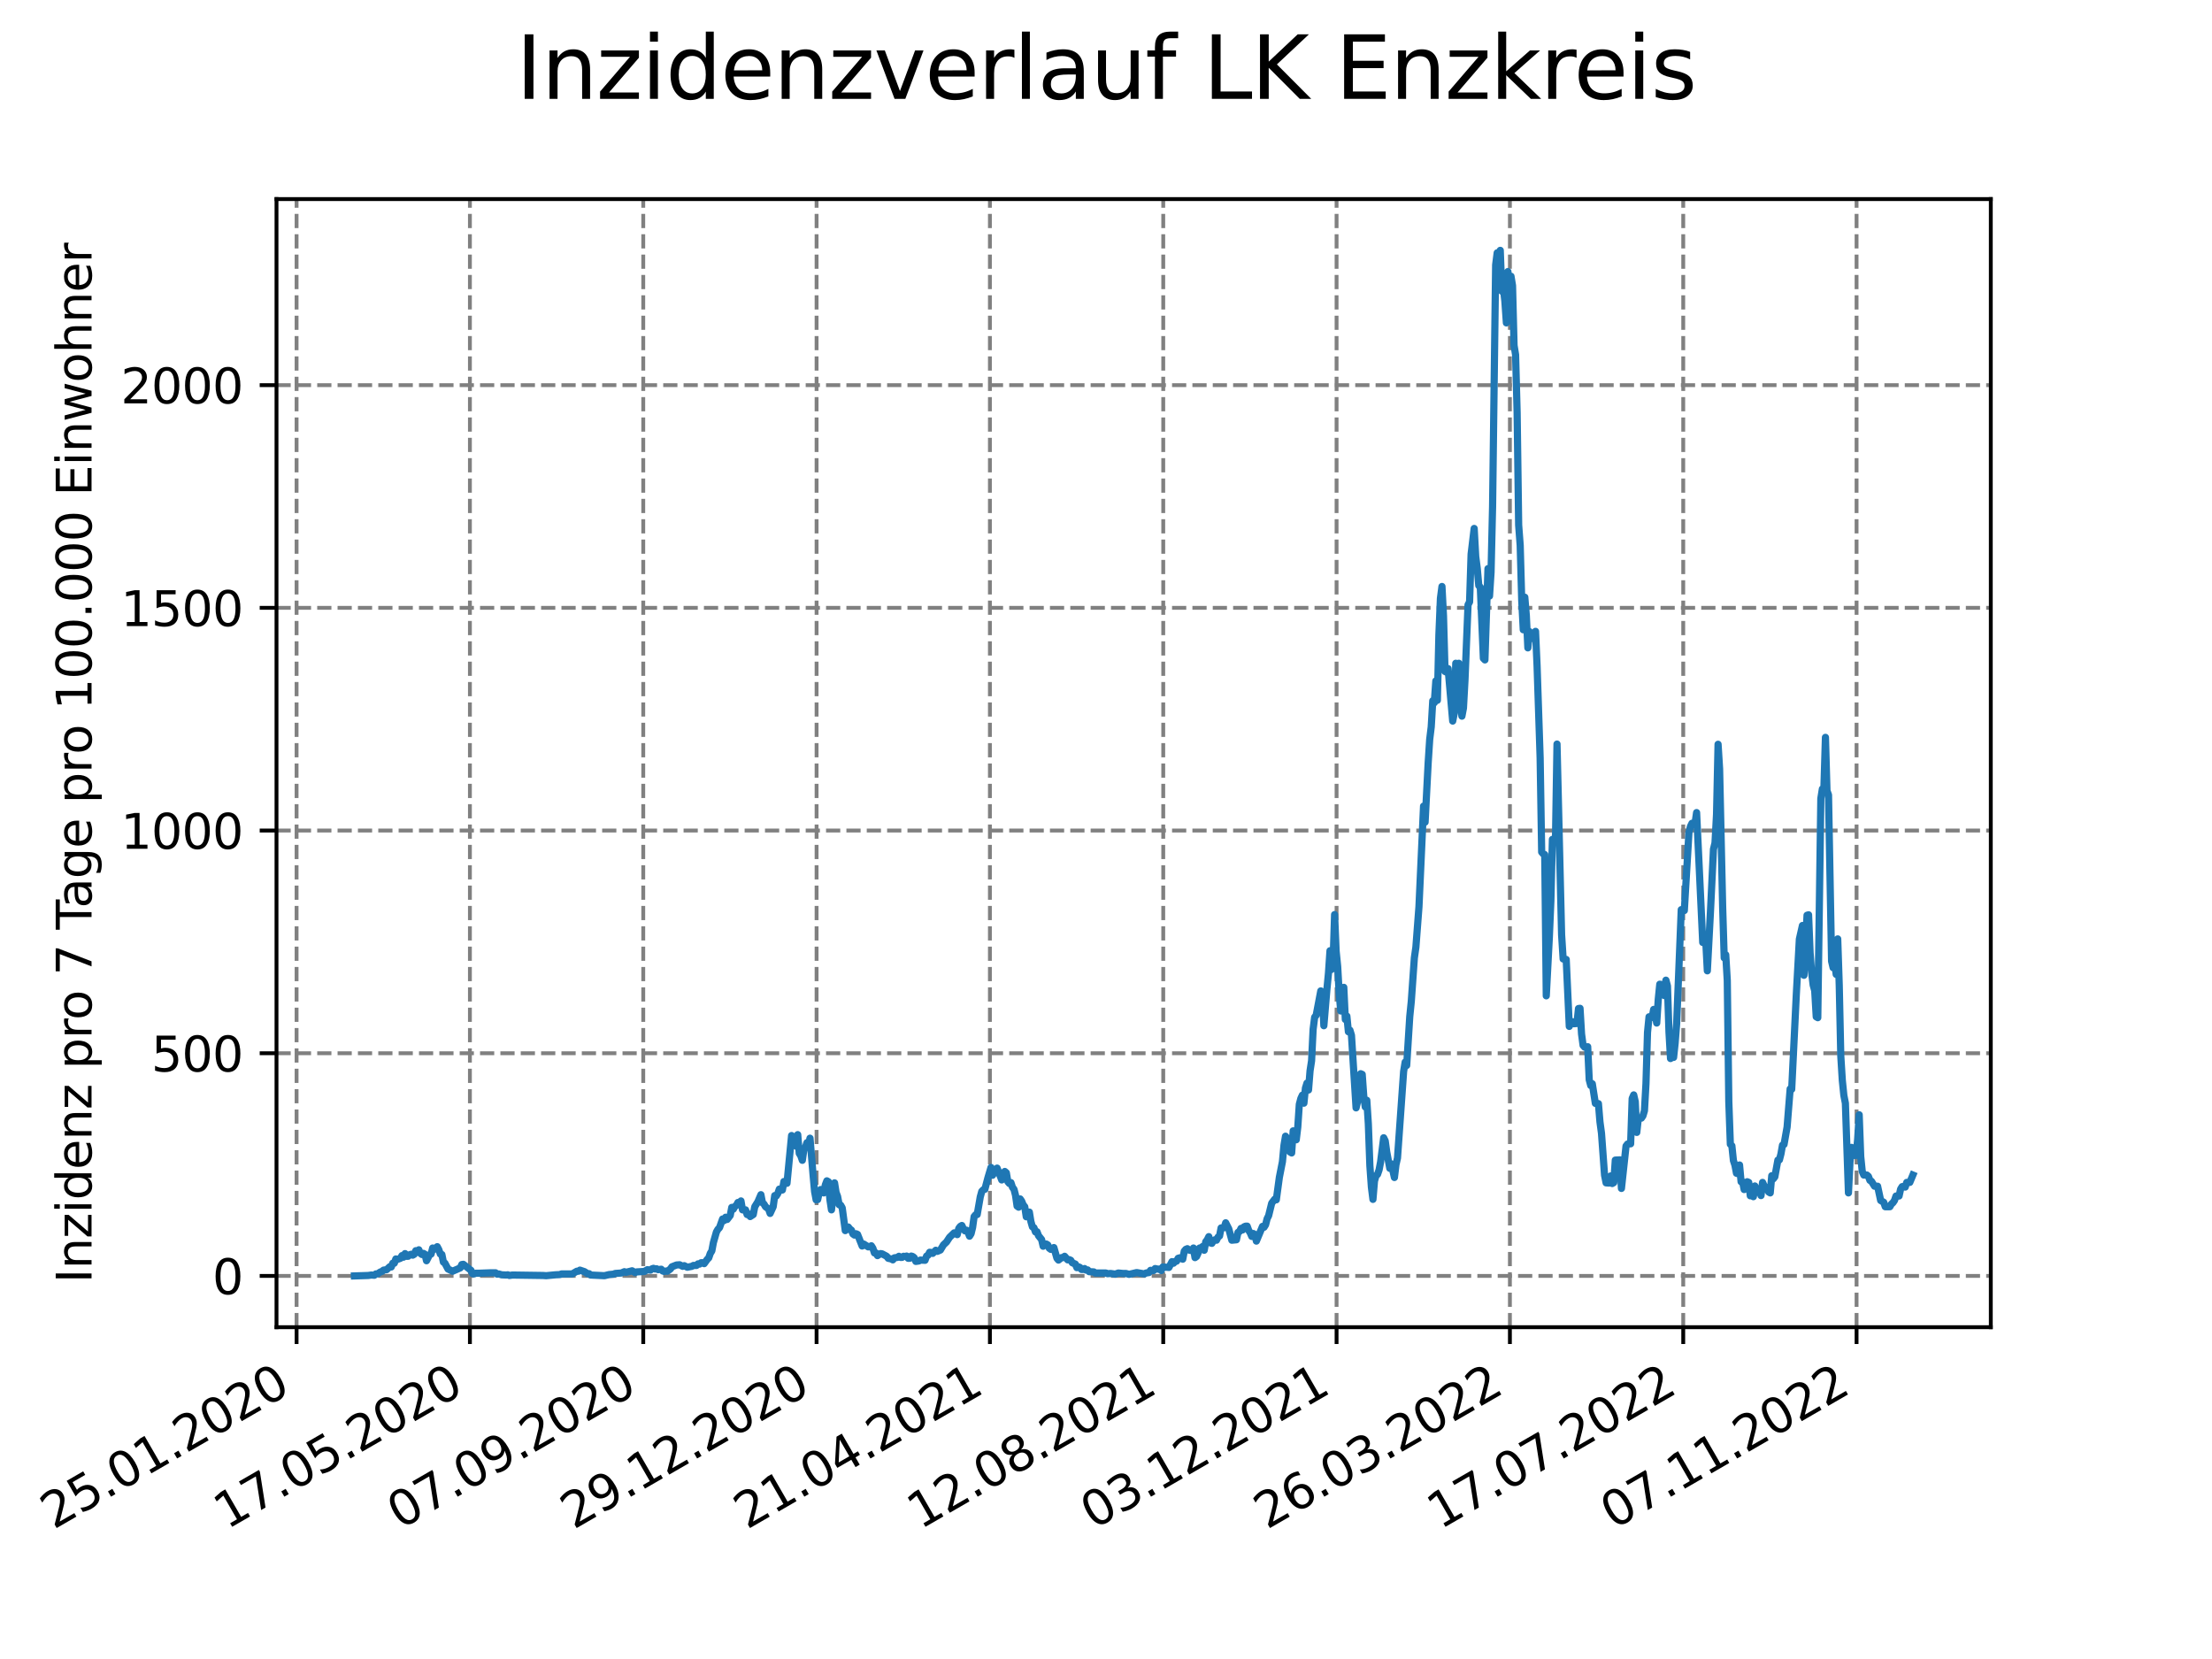 <?xml version="1.0" encoding="utf-8" standalone="no"?>
<!DOCTYPE svg PUBLIC "-//W3C//DTD SVG 1.1//EN"
  "http://www.w3.org/Graphics/SVG/1.1/DTD/svg11.dtd">
<svg xmlns:xlink="http://www.w3.org/1999/xlink" width="460.8pt" height="345.6pt" viewBox="0 0 460.8 345.6" xmlns="http://www.w3.org/2000/svg" version="1.1">
 <defs>
  <style type="text/css">*{stroke-linejoin: round; stroke-linecap: butt}</style>
 </defs>
 <g id="figure_1">
  <g id="patch_1">
   <path d="M 0 345.6 
L 460.8 345.6 
L 460.8 0 
L 0 0 
z
" style="fill: #ffffff"/>
  </g>
  <g id="axes_1">
   <g id="patch_2">
    <path d="M 57.6 276.48 
L 414.72 276.48 
L 414.72 41.472 
L 57.6 41.472 
z
" style="fill: #ffffff"/>
   </g>
   <g id="matplotlib.axis_1">
    <g id="xtick_1">
     <g id="line2d_1">
      <path d="M 61.783 276.48 
L 61.783 41.472 
" clip-path="url(#p506b45381d)" style="fill: none; stroke-dasharray: 2.96,1.28; stroke-dashoffset: 0; stroke: #808080; stroke-width: 0.8"/>
     </g>
     <g id="line2d_2">
      <defs>
       <path id="m87f59aa4a7" d="M 0 0 
L 0 3.5 
" style="stroke: #000000; stroke-width: 0.8"/>
      </defs>
      <g>
       <use xlink:href="#m87f59aa4a7" x="61.783" y="276.48" style="stroke: #000000; stroke-width: 0.8"/>
      </g>
     </g>
     <g id="text_1">
      <!-- 25.01.2020 -->
      <g transform="translate(11.158 318.689) rotate(-30) scale(0.1 -0.1)">
       <defs>
        <path id="DejaVuSans-32" d="M 1228 531 
L 3431 531 
L 3431 0 
L 469 0 
L 469 531 
Q 828 903 1448 1529 
Q 2069 2156 2228 2338 
Q 2531 2678 2651 2914 
Q 2772 3150 2772 3378 
Q 2772 3750 2511 3984 
Q 2250 4219 1831 4219 
Q 1534 4219 1204 4116 
Q 875 4013 500 3803 
L 500 4441 
Q 881 4594 1212 4672 
Q 1544 4750 1819 4750 
Q 2544 4750 2975 4387 
Q 3406 4025 3406 3419 
Q 3406 3131 3298 2873 
Q 3191 2616 2906 2266 
Q 2828 2175 2409 1742 
Q 1991 1309 1228 531 
z
" transform="scale(0.016)"/>
        <path id="DejaVuSans-35" d="M 691 4666 
L 3169 4666 
L 3169 4134 
L 1269 4134 
L 1269 2991 
Q 1406 3038 1543 3061 
Q 1681 3084 1819 3084 
Q 2600 3084 3056 2656 
Q 3513 2228 3513 1497 
Q 3513 744 3044 326 
Q 2575 -91 1722 -91 
Q 1428 -91 1123 -41 
Q 819 9 494 109 
L 494 744 
Q 775 591 1075 516 
Q 1375 441 1709 441 
Q 2250 441 2565 725 
Q 2881 1009 2881 1497 
Q 2881 1984 2565 2268 
Q 2250 2553 1709 2553 
Q 1456 2553 1204 2497 
Q 953 2441 691 2322 
L 691 4666 
z
" transform="scale(0.016)"/>
        <path id="DejaVuSans-2e" d="M 684 794 
L 1344 794 
L 1344 0 
L 684 0 
L 684 794 
z
" transform="scale(0.016)"/>
        <path id="DejaVuSans-30" d="M 2034 4250 
Q 1547 4250 1301 3770 
Q 1056 3291 1056 2328 
Q 1056 1369 1301 889 
Q 1547 409 2034 409 
Q 2525 409 2770 889 
Q 3016 1369 3016 2328 
Q 3016 3291 2770 3770 
Q 2525 4250 2034 4250 
z
M 2034 4750 
Q 2819 4750 3233 4129 
Q 3647 3509 3647 2328 
Q 3647 1150 3233 529 
Q 2819 -91 2034 -91 
Q 1250 -91 836 529 
Q 422 1150 422 2328 
Q 422 3509 836 4129 
Q 1250 4750 2034 4750 
z
" transform="scale(0.016)"/>
        <path id="DejaVuSans-31" d="M 794 531 
L 1825 531 
L 1825 4091 
L 703 3866 
L 703 4441 
L 1819 4666 
L 2450 4666 
L 2450 531 
L 3481 531 
L 3481 0 
L 794 0 
L 794 531 
z
" transform="scale(0.016)"/>
       </defs>
       <use xlink:href="#DejaVuSans-32"/>
       <use xlink:href="#DejaVuSans-35" x="63.623"/>
       <use xlink:href="#DejaVuSans-2e" x="127.246"/>
       <use xlink:href="#DejaVuSans-30" x="159.033"/>
       <use xlink:href="#DejaVuSans-31" x="222.656"/>
       <use xlink:href="#DejaVuSans-2e" x="286.279"/>
       <use xlink:href="#DejaVuSans-32" x="318.066"/>
       <use xlink:href="#DejaVuSans-30" x="381.689"/>
       <use xlink:href="#DejaVuSans-32" x="445.312"/>
       <use xlink:href="#DejaVuSans-30" x="508.936"/>
      </g>
     </g>
    </g>
    <g id="xtick_2">
     <g id="line2d_3">
      <path d="M 97.892 276.48 
L 97.892 41.472 
" clip-path="url(#p506b45381d)" style="fill: none; stroke-dasharray: 2.96,1.28; stroke-dashoffset: 0; stroke: #808080; stroke-width: 0.8"/>
     </g>
     <g id="line2d_4">
      <g>
       <use xlink:href="#m87f59aa4a7" x="97.892" y="276.48" style="stroke: #000000; stroke-width: 0.8"/>
      </g>
     </g>
     <g id="text_2">
      <!-- 17.05.2020 -->
      <g transform="translate(47.266 318.689) rotate(-30) scale(0.1 -0.1)">
       <defs>
        <path id="DejaVuSans-37" d="M 525 4666 
L 3525 4666 
L 3525 4397 
L 1831 0 
L 1172 0 
L 2766 4134 
L 525 4134 
L 525 4666 
z
" transform="scale(0.016)"/>
       </defs>
       <use xlink:href="#DejaVuSans-31"/>
       <use xlink:href="#DejaVuSans-37" x="63.623"/>
       <use xlink:href="#DejaVuSans-2e" x="127.246"/>
       <use xlink:href="#DejaVuSans-30" x="159.033"/>
       <use xlink:href="#DejaVuSans-35" x="222.656"/>
       <use xlink:href="#DejaVuSans-2e" x="286.279"/>
       <use xlink:href="#DejaVuSans-32" x="318.066"/>
       <use xlink:href="#DejaVuSans-30" x="381.689"/>
       <use xlink:href="#DejaVuSans-32" x="445.312"/>
       <use xlink:href="#DejaVuSans-30" x="508.936"/>
      </g>
     </g>
    </g>
    <g id="xtick_3">
     <g id="line2d_5">
      <path d="M 134 276.48 
L 134 41.472 
" clip-path="url(#p506b45381d)" style="fill: none; stroke-dasharray: 2.96,1.28; stroke-dashoffset: 0; stroke: #808080; stroke-width: 0.8"/>
     </g>
     <g id="line2d_6">
      <g>
       <use xlink:href="#m87f59aa4a7" x="134" y="276.48" style="stroke: #000000; stroke-width: 0.8"/>
      </g>
     </g>
     <g id="text_3">
      <!-- 07.09.2020 -->
      <g transform="translate(83.375 318.689) rotate(-30) scale(0.1 -0.1)">
       <defs>
        <path id="DejaVuSans-39" d="M 703 97 
L 703 672 
Q 941 559 1184 500 
Q 1428 441 1663 441 
Q 2288 441 2617 861 
Q 2947 1281 2994 2138 
Q 2813 1869 2534 1725 
Q 2256 1581 1919 1581 
Q 1219 1581 811 2004 
Q 403 2428 403 3163 
Q 403 3881 828 4315 
Q 1253 4750 1959 4750 
Q 2769 4750 3195 4129 
Q 3622 3509 3622 2328 
Q 3622 1225 3098 567 
Q 2575 -91 1691 -91 
Q 1453 -91 1209 -44 
Q 966 3 703 97 
z
M 1959 2075 
Q 2384 2075 2632 2365 
Q 2881 2656 2881 3163 
Q 2881 3666 2632 3958 
Q 2384 4250 1959 4250 
Q 1534 4250 1286 3958 
Q 1038 3666 1038 3163 
Q 1038 2656 1286 2365 
Q 1534 2075 1959 2075 
z
" transform="scale(0.016)"/>
       </defs>
       <use xlink:href="#DejaVuSans-30"/>
       <use xlink:href="#DejaVuSans-37" x="63.623"/>
       <use xlink:href="#DejaVuSans-2e" x="127.246"/>
       <use xlink:href="#DejaVuSans-30" x="159.033"/>
       <use xlink:href="#DejaVuSans-39" x="222.656"/>
       <use xlink:href="#DejaVuSans-2e" x="286.279"/>
       <use xlink:href="#DejaVuSans-32" x="318.066"/>
       <use xlink:href="#DejaVuSans-30" x="381.689"/>
       <use xlink:href="#DejaVuSans-32" x="445.312"/>
       <use xlink:href="#DejaVuSans-30" x="508.936"/>
      </g>
     </g>
    </g>
    <g id="xtick_4">
     <g id="line2d_7">
      <path d="M 170.108 276.48 
L 170.108 41.472 
" clip-path="url(#p506b45381d)" style="fill: none; stroke-dasharray: 2.96,1.28; stroke-dashoffset: 0; stroke: #808080; stroke-width: 0.8"/>
     </g>
     <g id="line2d_8">
      <g>
       <use xlink:href="#m87f59aa4a7" x="170.108" y="276.48" style="stroke: #000000; stroke-width: 0.8"/>
      </g>
     </g>
     <g id="text_4">
      <!-- 29.12.2020 -->
      <g transform="translate(119.483 318.689) rotate(-30) scale(0.1 -0.1)">
       <use xlink:href="#DejaVuSans-32"/>
       <use xlink:href="#DejaVuSans-39" x="63.623"/>
       <use xlink:href="#DejaVuSans-2e" x="127.246"/>
       <use xlink:href="#DejaVuSans-31" x="159.033"/>
       <use xlink:href="#DejaVuSans-32" x="222.656"/>
       <use xlink:href="#DejaVuSans-2e" x="286.279"/>
       <use xlink:href="#DejaVuSans-32" x="318.066"/>
       <use xlink:href="#DejaVuSans-30" x="381.689"/>
       <use xlink:href="#DejaVuSans-32" x="445.312"/>
       <use xlink:href="#DejaVuSans-30" x="508.936"/>
      </g>
     </g>
    </g>
    <g id="xtick_5">
     <g id="line2d_9">
      <path d="M 206.216 276.48 
L 206.216 41.472 
" clip-path="url(#p506b45381d)" style="fill: none; stroke-dasharray: 2.96,1.28; stroke-dashoffset: 0; stroke: #808080; stroke-width: 0.8"/>
     </g>
     <g id="line2d_10">
      <g>
       <use xlink:href="#m87f59aa4a7" x="206.216" y="276.48" style="stroke: #000000; stroke-width: 0.8"/>
      </g>
     </g>
     <g id="text_5">
      <!-- 21.04.2021 -->
      <g transform="translate(155.591 318.689) rotate(-30) scale(0.1 -0.1)">
       <defs>
        <path id="DejaVuSans-34" d="M 2419 4116 
L 825 1625 
L 2419 1625 
L 2419 4116 
z
M 2253 4666 
L 3047 4666 
L 3047 1625 
L 3713 1625 
L 3713 1100 
L 3047 1100 
L 3047 0 
L 2419 0 
L 2419 1100 
L 313 1100 
L 313 1709 
L 2253 4666 
z
" transform="scale(0.016)"/>
       </defs>
       <use xlink:href="#DejaVuSans-32"/>
       <use xlink:href="#DejaVuSans-31" x="63.623"/>
       <use xlink:href="#DejaVuSans-2e" x="127.246"/>
       <use xlink:href="#DejaVuSans-30" x="159.033"/>
       <use xlink:href="#DejaVuSans-34" x="222.656"/>
       <use xlink:href="#DejaVuSans-2e" x="286.279"/>
       <use xlink:href="#DejaVuSans-32" x="318.066"/>
       <use xlink:href="#DejaVuSans-30" x="381.689"/>
       <use xlink:href="#DejaVuSans-32" x="445.312"/>
       <use xlink:href="#DejaVuSans-31" x="508.936"/>
      </g>
     </g>
    </g>
    <g id="xtick_6">
     <g id="line2d_11">
      <path d="M 242.324 276.48 
L 242.324 41.472 
" clip-path="url(#p506b45381d)" style="fill: none; stroke-dasharray: 2.96,1.28; stroke-dashoffset: 0; stroke: #808080; stroke-width: 0.8"/>
     </g>
     <g id="line2d_12">
      <g>
       <use xlink:href="#m87f59aa4a7" x="242.324" y="276.48" style="stroke: #000000; stroke-width: 0.8"/>
      </g>
     </g>
     <g id="text_6">
      <!-- 12.08.2021 -->
      <g transform="translate(191.699 318.689) rotate(-30) scale(0.1 -0.1)">
       <defs>
        <path id="DejaVuSans-38" d="M 2034 2216 
Q 1584 2216 1326 1975 
Q 1069 1734 1069 1313 
Q 1069 891 1326 650 
Q 1584 409 2034 409 
Q 2484 409 2743 651 
Q 3003 894 3003 1313 
Q 3003 1734 2745 1975 
Q 2488 2216 2034 2216 
z
M 1403 2484 
Q 997 2584 770 2862 
Q 544 3141 544 3541 
Q 544 4100 942 4425 
Q 1341 4750 2034 4750 
Q 2731 4750 3128 4425 
Q 3525 4100 3525 3541 
Q 3525 3141 3298 2862 
Q 3072 2584 2669 2484 
Q 3125 2378 3379 2068 
Q 3634 1759 3634 1313 
Q 3634 634 3220 271 
Q 2806 -91 2034 -91 
Q 1263 -91 848 271 
Q 434 634 434 1313 
Q 434 1759 690 2068 
Q 947 2378 1403 2484 
z
M 1172 3481 
Q 1172 3119 1398 2916 
Q 1625 2713 2034 2713 
Q 2441 2713 2670 2916 
Q 2900 3119 2900 3481 
Q 2900 3844 2670 4047 
Q 2441 4250 2034 4250 
Q 1625 4250 1398 4047 
Q 1172 3844 1172 3481 
z
" transform="scale(0.016)"/>
       </defs>
       <use xlink:href="#DejaVuSans-31"/>
       <use xlink:href="#DejaVuSans-32" x="63.623"/>
       <use xlink:href="#DejaVuSans-2e" x="127.246"/>
       <use xlink:href="#DejaVuSans-30" x="159.033"/>
       <use xlink:href="#DejaVuSans-38" x="222.656"/>
       <use xlink:href="#DejaVuSans-2e" x="286.279"/>
       <use xlink:href="#DejaVuSans-32" x="318.066"/>
       <use xlink:href="#DejaVuSans-30" x="381.689"/>
       <use xlink:href="#DejaVuSans-32" x="445.312"/>
       <use xlink:href="#DejaVuSans-31" x="508.936"/>
      </g>
     </g>
    </g>
    <g id="xtick_7">
     <g id="line2d_13">
      <path d="M 278.433 276.48 
L 278.433 41.472 
" clip-path="url(#p506b45381d)" style="fill: none; stroke-dasharray: 2.96,1.28; stroke-dashoffset: 0; stroke: #808080; stroke-width: 0.8"/>
     </g>
     <g id="line2d_14">
      <g>
       <use xlink:href="#m87f59aa4a7" x="278.433" y="276.48" style="stroke: #000000; stroke-width: 0.8"/>
      </g>
     </g>
     <g id="text_7">
      <!-- 03.12.2021 -->
      <g transform="translate(227.808 318.689) rotate(-30) scale(0.1 -0.1)">
       <defs>
        <path id="DejaVuSans-33" d="M 2597 2516 
Q 3050 2419 3304 2112 
Q 3559 1806 3559 1356 
Q 3559 666 3084 287 
Q 2609 -91 1734 -91 
Q 1441 -91 1130 -33 
Q 819 25 488 141 
L 488 750 
Q 750 597 1062 519 
Q 1375 441 1716 441 
Q 2309 441 2620 675 
Q 2931 909 2931 1356 
Q 2931 1769 2642 2001 
Q 2353 2234 1838 2234 
L 1294 2234 
L 1294 2753 
L 1863 2753 
Q 2328 2753 2575 2939 
Q 2822 3125 2822 3475 
Q 2822 3834 2567 4026 
Q 2313 4219 1838 4219 
Q 1578 4219 1281 4162 
Q 984 4106 628 3988 
L 628 4550 
Q 988 4650 1302 4700 
Q 1616 4750 1894 4750 
Q 2613 4750 3031 4423 
Q 3450 4097 3450 3541 
Q 3450 3153 3228 2886 
Q 3006 2619 2597 2516 
z
" transform="scale(0.016)"/>
       </defs>
       <use xlink:href="#DejaVuSans-30"/>
       <use xlink:href="#DejaVuSans-33" x="63.623"/>
       <use xlink:href="#DejaVuSans-2e" x="127.246"/>
       <use xlink:href="#DejaVuSans-31" x="159.033"/>
       <use xlink:href="#DejaVuSans-32" x="222.656"/>
       <use xlink:href="#DejaVuSans-2e" x="286.279"/>
       <use xlink:href="#DejaVuSans-32" x="318.066"/>
       <use xlink:href="#DejaVuSans-30" x="381.689"/>
       <use xlink:href="#DejaVuSans-32" x="445.312"/>
       <use xlink:href="#DejaVuSans-31" x="508.936"/>
      </g>
     </g>
    </g>
    <g id="xtick_8">
     <g id="line2d_15">
      <path d="M 314.541 276.48 
L 314.541 41.472 
" clip-path="url(#p506b45381d)" style="fill: none; stroke-dasharray: 2.96,1.28; stroke-dashoffset: 0; stroke: #808080; stroke-width: 0.8"/>
     </g>
     <g id="line2d_16">
      <g>
       <use xlink:href="#m87f59aa4a7" x="314.541" y="276.48" style="stroke: #000000; stroke-width: 0.8"/>
      </g>
     </g>
     <g id="text_8">
      <!-- 26.03.2022 -->
      <g transform="translate(263.916 318.689) rotate(-30) scale(0.1 -0.1)">
       <defs>
        <path id="DejaVuSans-36" d="M 2113 2584 
Q 1688 2584 1439 2293 
Q 1191 2003 1191 1497 
Q 1191 994 1439 701 
Q 1688 409 2113 409 
Q 2538 409 2786 701 
Q 3034 994 3034 1497 
Q 3034 2003 2786 2293 
Q 2538 2584 2113 2584 
z
M 3366 4563 
L 3366 3988 
Q 3128 4100 2886 4159 
Q 2644 4219 2406 4219 
Q 1781 4219 1451 3797 
Q 1122 3375 1075 2522 
Q 1259 2794 1537 2939 
Q 1816 3084 2150 3084 
Q 2853 3084 3261 2657 
Q 3669 2231 3669 1497 
Q 3669 778 3244 343 
Q 2819 -91 2113 -91 
Q 1303 -91 875 529 
Q 447 1150 447 2328 
Q 447 3434 972 4092 
Q 1497 4750 2381 4750 
Q 2619 4750 2861 4703 
Q 3103 4656 3366 4563 
z
" transform="scale(0.016)"/>
       </defs>
       <use xlink:href="#DejaVuSans-32"/>
       <use xlink:href="#DejaVuSans-36" x="63.623"/>
       <use xlink:href="#DejaVuSans-2e" x="127.246"/>
       <use xlink:href="#DejaVuSans-30" x="159.033"/>
       <use xlink:href="#DejaVuSans-33" x="222.656"/>
       <use xlink:href="#DejaVuSans-2e" x="286.279"/>
       <use xlink:href="#DejaVuSans-32" x="318.066"/>
       <use xlink:href="#DejaVuSans-30" x="381.689"/>
       <use xlink:href="#DejaVuSans-32" x="445.312"/>
       <use xlink:href="#DejaVuSans-32" x="508.936"/>
      </g>
     </g>
    </g>
    <g id="xtick_9">
     <g id="line2d_17">
      <path d="M 350.649 276.48 
L 350.649 41.472 
" clip-path="url(#p506b45381d)" style="fill: none; stroke-dasharray: 2.96,1.28; stroke-dashoffset: 0; stroke: #808080; stroke-width: 0.8"/>
     </g>
     <g id="line2d_18">
      <g>
       <use xlink:href="#m87f59aa4a7" x="350.649" y="276.48" style="stroke: #000000; stroke-width: 0.8"/>
      </g>
     </g>
     <g id="text_9">
      <!-- 17.07.2022 -->
      <g transform="translate(300.024 318.689) rotate(-30) scale(0.1 -0.1)">
       <use xlink:href="#DejaVuSans-31"/>
       <use xlink:href="#DejaVuSans-37" x="63.623"/>
       <use xlink:href="#DejaVuSans-2e" x="127.246"/>
       <use xlink:href="#DejaVuSans-30" x="159.033"/>
       <use xlink:href="#DejaVuSans-37" x="222.656"/>
       <use xlink:href="#DejaVuSans-2e" x="286.279"/>
       <use xlink:href="#DejaVuSans-32" x="318.066"/>
       <use xlink:href="#DejaVuSans-30" x="381.689"/>
       <use xlink:href="#DejaVuSans-32" x="445.312"/>
       <use xlink:href="#DejaVuSans-32" x="508.936"/>
      </g>
     </g>
    </g>
    <g id="xtick_10">
     <g id="line2d_19">
      <path d="M 386.757 276.48 
L 386.757 41.472 
" clip-path="url(#p506b45381d)" style="fill: none; stroke-dasharray: 2.96,1.28; stroke-dashoffset: 0; stroke: #808080; stroke-width: 0.8"/>
     </g>
     <g id="line2d_20">
      <g>
       <use xlink:href="#m87f59aa4a7" x="386.757" y="276.48" style="stroke: #000000; stroke-width: 0.8"/>
      </g>
     </g>
     <g id="text_10">
      <!-- 07.11.2022 -->
      <g transform="translate(336.132 318.689) rotate(-30) scale(0.1 -0.1)">
       <use xlink:href="#DejaVuSans-30"/>
       <use xlink:href="#DejaVuSans-37" x="63.623"/>
       <use xlink:href="#DejaVuSans-2e" x="127.246"/>
       <use xlink:href="#DejaVuSans-31" x="159.033"/>
       <use xlink:href="#DejaVuSans-31" x="222.656"/>
       <use xlink:href="#DejaVuSans-2e" x="286.279"/>
       <use xlink:href="#DejaVuSans-32" x="318.066"/>
       <use xlink:href="#DejaVuSans-30" x="381.689"/>
       <use xlink:href="#DejaVuSans-32" x="445.312"/>
       <use xlink:href="#DejaVuSans-32" x="508.936"/>
      </g>
     </g>
    </g>
   </g>
   <g id="matplotlib.axis_2">
    <g id="ytick_1">
     <g id="line2d_21">
      <path d="M 57.6 265.798 
L 414.72 265.798 
" clip-path="url(#p506b45381d)" style="fill: none; stroke-dasharray: 2.96,1.28; stroke-dashoffset: 0; stroke: #808080; stroke-width: 0.8"/>
     </g>
     <g id="line2d_22">
      <defs>
       <path id="m4685cbf0cd" d="M 0 0 
L -3.5 0 
" style="stroke: #000000; stroke-width: 0.8"/>
      </defs>
      <g>
       <use xlink:href="#m4685cbf0cd" x="57.6" y="265.798" style="stroke: #000000; stroke-width: 0.8"/>
      </g>
     </g>
     <g id="text_11">
      <!-- 0 -->
      <g transform="translate(44.237 269.597) scale(0.1 -0.1)">
       <use xlink:href="#DejaVuSans-30"/>
      </g>
     </g>
    </g>
    <g id="ytick_2">
     <g id="line2d_23">
      <path d="M 57.6 219.406 
L 414.72 219.406 
" clip-path="url(#p506b45381d)" style="fill: none; stroke-dasharray: 2.96,1.28; stroke-dashoffset: 0; stroke: #808080; stroke-width: 0.8"/>
     </g>
     <g id="line2d_24">
      <g>
       <use xlink:href="#m4685cbf0cd" x="57.6" y="219.406" style="stroke: #000000; stroke-width: 0.8"/>
      </g>
     </g>
     <g id="text_12">
      <!-- 500 -->
      <g transform="translate(31.512 223.205) scale(0.1 -0.1)">
       <use xlink:href="#DejaVuSans-35"/>
       <use xlink:href="#DejaVuSans-30" x="63.623"/>
       <use xlink:href="#DejaVuSans-30" x="127.246"/>
      </g>
     </g>
    </g>
    <g id="ytick_3">
     <g id="line2d_25">
      <path d="M 57.6 173.015 
L 414.72 173.015 
" clip-path="url(#p506b45381d)" style="fill: none; stroke-dasharray: 2.96,1.28; stroke-dashoffset: 0; stroke: #808080; stroke-width: 0.8"/>
     </g>
     <g id="line2d_26">
      <g>
       <use xlink:href="#m4685cbf0cd" x="57.6" y="173.015" style="stroke: #000000; stroke-width: 0.8"/>
      </g>
     </g>
     <g id="text_13">
      <!-- 1000 -->
      <g transform="translate(25.15 176.814) scale(0.1 -0.1)">
       <use xlink:href="#DejaVuSans-31"/>
       <use xlink:href="#DejaVuSans-30" x="63.623"/>
       <use xlink:href="#DejaVuSans-30" x="127.246"/>
       <use xlink:href="#DejaVuSans-30" x="190.869"/>
      </g>
     </g>
    </g>
    <g id="ytick_4">
     <g id="line2d_27">
      <path d="M 57.6 126.623 
L 414.72 126.623 
" clip-path="url(#p506b45381d)" style="fill: none; stroke-dasharray: 2.96,1.28; stroke-dashoffset: 0; stroke: #808080; stroke-width: 0.8"/>
     </g>
     <g id="line2d_28">
      <g>
       <use xlink:href="#m4685cbf0cd" x="57.6" y="126.623" style="stroke: #000000; stroke-width: 0.8"/>
      </g>
     </g>
     <g id="text_14">
      <!-- 1500 -->
      <g transform="translate(25.15 130.422) scale(0.1 -0.1)">
       <use xlink:href="#DejaVuSans-31"/>
       <use xlink:href="#DejaVuSans-35" x="63.623"/>
       <use xlink:href="#DejaVuSans-30" x="127.246"/>
       <use xlink:href="#DejaVuSans-30" x="190.869"/>
      </g>
     </g>
    </g>
    <g id="ytick_5">
     <g id="line2d_29">
      <path d="M 57.6 80.231 
L 414.72 80.231 
" clip-path="url(#p506b45381d)" style="fill: none; stroke-dasharray: 2.96,1.28; stroke-dashoffset: 0; stroke: #808080; stroke-width: 0.8"/>
     </g>
     <g id="line2d_30">
      <g>
       <use xlink:href="#m4685cbf0cd" x="57.6" y="80.231" style="stroke: #000000; stroke-width: 0.8"/>
      </g>
     </g>
     <g id="text_15">
      <!-- 2000 -->
      <g transform="translate(25.15 84.031) scale(0.1 -0.1)">
       <use xlink:href="#DejaVuSans-32"/>
       <use xlink:href="#DejaVuSans-30" x="63.623"/>
       <use xlink:href="#DejaVuSans-30" x="127.246"/>
       <use xlink:href="#DejaVuSans-30" x="190.869"/>
      </g>
     </g>
    </g>
    <g id="text_16">
     <!-- Inzidenz pro 7 Tage pro 100.000 Einwohner -->
     <g transform="translate(19.07 267.301) rotate(-90) scale(0.1 -0.1)">
      <defs>
       <path id="DejaVuSans-49" d="M 628 4666 
L 1259 4666 
L 1259 0 
L 628 0 
L 628 4666 
z
" transform="scale(0.016)"/>
       <path id="DejaVuSans-6e" d="M 3513 2113 
L 3513 0 
L 2938 0 
L 2938 2094 
Q 2938 2591 2744 2837 
Q 2550 3084 2163 3084 
Q 1697 3084 1428 2787 
Q 1159 2491 1159 1978 
L 1159 0 
L 581 0 
L 581 3500 
L 1159 3500 
L 1159 2956 
Q 1366 3272 1645 3428 
Q 1925 3584 2291 3584 
Q 2894 3584 3203 3211 
Q 3513 2838 3513 2113 
z
" transform="scale(0.016)"/>
       <path id="DejaVuSans-7a" d="M 353 3500 
L 3084 3500 
L 3084 2975 
L 922 459 
L 3084 459 
L 3084 0 
L 275 0 
L 275 525 
L 2438 3041 
L 353 3041 
L 353 3500 
z
" transform="scale(0.016)"/>
       <path id="DejaVuSans-69" d="M 603 3500 
L 1178 3500 
L 1178 0 
L 603 0 
L 603 3500 
z
M 603 4863 
L 1178 4863 
L 1178 4134 
L 603 4134 
L 603 4863 
z
" transform="scale(0.016)"/>
       <path id="DejaVuSans-64" d="M 2906 2969 
L 2906 4863 
L 3481 4863 
L 3481 0 
L 2906 0 
L 2906 525 
Q 2725 213 2448 61 
Q 2172 -91 1784 -91 
Q 1150 -91 751 415 
Q 353 922 353 1747 
Q 353 2572 751 3078 
Q 1150 3584 1784 3584 
Q 2172 3584 2448 3432 
Q 2725 3281 2906 2969 
z
M 947 1747 
Q 947 1113 1208 752 
Q 1469 391 1925 391 
Q 2381 391 2643 752 
Q 2906 1113 2906 1747 
Q 2906 2381 2643 2742 
Q 2381 3103 1925 3103 
Q 1469 3103 1208 2742 
Q 947 2381 947 1747 
z
" transform="scale(0.016)"/>
       <path id="DejaVuSans-65" d="M 3597 1894 
L 3597 1613 
L 953 1613 
Q 991 1019 1311 708 
Q 1631 397 2203 397 
Q 2534 397 2845 478 
Q 3156 559 3463 722 
L 3463 178 
Q 3153 47 2828 -22 
Q 2503 -91 2169 -91 
Q 1331 -91 842 396 
Q 353 884 353 1716 
Q 353 2575 817 3079 
Q 1281 3584 2069 3584 
Q 2775 3584 3186 3129 
Q 3597 2675 3597 1894 
z
M 3022 2063 
Q 3016 2534 2758 2815 
Q 2500 3097 2075 3097 
Q 1594 3097 1305 2825 
Q 1016 2553 972 2059 
L 3022 2063 
z
" transform="scale(0.016)"/>
       <path id="DejaVuSans-20" transform="scale(0.016)"/>
       <path id="DejaVuSans-70" d="M 1159 525 
L 1159 -1331 
L 581 -1331 
L 581 3500 
L 1159 3500 
L 1159 2969 
Q 1341 3281 1617 3432 
Q 1894 3584 2278 3584 
Q 2916 3584 3314 3078 
Q 3713 2572 3713 1747 
Q 3713 922 3314 415 
Q 2916 -91 2278 -91 
Q 1894 -91 1617 61 
Q 1341 213 1159 525 
z
M 3116 1747 
Q 3116 2381 2855 2742 
Q 2594 3103 2138 3103 
Q 1681 3103 1420 2742 
Q 1159 2381 1159 1747 
Q 1159 1113 1420 752 
Q 1681 391 2138 391 
Q 2594 391 2855 752 
Q 3116 1113 3116 1747 
z
" transform="scale(0.016)"/>
       <path id="DejaVuSans-72" d="M 2631 2963 
Q 2534 3019 2420 3045 
Q 2306 3072 2169 3072 
Q 1681 3072 1420 2755 
Q 1159 2438 1159 1844 
L 1159 0 
L 581 0 
L 581 3500 
L 1159 3500 
L 1159 2956 
Q 1341 3275 1631 3429 
Q 1922 3584 2338 3584 
Q 2397 3584 2469 3576 
Q 2541 3569 2628 3553 
L 2631 2963 
z
" transform="scale(0.016)"/>
       <path id="DejaVuSans-6f" d="M 1959 3097 
Q 1497 3097 1228 2736 
Q 959 2375 959 1747 
Q 959 1119 1226 758 
Q 1494 397 1959 397 
Q 2419 397 2687 759 
Q 2956 1122 2956 1747 
Q 2956 2369 2687 2733 
Q 2419 3097 1959 3097 
z
M 1959 3584 
Q 2709 3584 3137 3096 
Q 3566 2609 3566 1747 
Q 3566 888 3137 398 
Q 2709 -91 1959 -91 
Q 1206 -91 779 398 
Q 353 888 353 1747 
Q 353 2609 779 3096 
Q 1206 3584 1959 3584 
z
" transform="scale(0.016)"/>
       <path id="DejaVuSans-54" d="M -19 4666 
L 3928 4666 
L 3928 4134 
L 2272 4134 
L 2272 0 
L 1638 0 
L 1638 4134 
L -19 4134 
L -19 4666 
z
" transform="scale(0.016)"/>
       <path id="DejaVuSans-61" d="M 2194 1759 
Q 1497 1759 1228 1600 
Q 959 1441 959 1056 
Q 959 750 1161 570 
Q 1363 391 1709 391 
Q 2188 391 2477 730 
Q 2766 1069 2766 1631 
L 2766 1759 
L 2194 1759 
z
M 3341 1997 
L 3341 0 
L 2766 0 
L 2766 531 
Q 2569 213 2275 61 
Q 1981 -91 1556 -91 
Q 1019 -91 701 211 
Q 384 513 384 1019 
Q 384 1609 779 1909 
Q 1175 2209 1959 2209 
L 2766 2209 
L 2766 2266 
Q 2766 2663 2505 2880 
Q 2244 3097 1772 3097 
Q 1472 3097 1187 3025 
Q 903 2953 641 2809 
L 641 3341 
Q 956 3463 1253 3523 
Q 1550 3584 1831 3584 
Q 2591 3584 2966 3190 
Q 3341 2797 3341 1997 
z
" transform="scale(0.016)"/>
       <path id="DejaVuSans-67" d="M 2906 1791 
Q 2906 2416 2648 2759 
Q 2391 3103 1925 3103 
Q 1463 3103 1205 2759 
Q 947 2416 947 1791 
Q 947 1169 1205 825 
Q 1463 481 1925 481 
Q 2391 481 2648 825 
Q 2906 1169 2906 1791 
z
M 3481 434 
Q 3481 -459 3084 -895 
Q 2688 -1331 1869 -1331 
Q 1566 -1331 1297 -1286 
Q 1028 -1241 775 -1147 
L 775 -588 
Q 1028 -725 1275 -790 
Q 1522 -856 1778 -856 
Q 2344 -856 2625 -561 
Q 2906 -266 2906 331 
L 2906 616 
Q 2728 306 2450 153 
Q 2172 0 1784 0 
Q 1141 0 747 490 
Q 353 981 353 1791 
Q 353 2603 747 3093 
Q 1141 3584 1784 3584 
Q 2172 3584 2450 3431 
Q 2728 3278 2906 2969 
L 2906 3500 
L 3481 3500 
L 3481 434 
z
" transform="scale(0.016)"/>
       <path id="DejaVuSans-45" d="M 628 4666 
L 3578 4666 
L 3578 4134 
L 1259 4134 
L 1259 2753 
L 3481 2753 
L 3481 2222 
L 1259 2222 
L 1259 531 
L 3634 531 
L 3634 0 
L 628 0 
L 628 4666 
z
" transform="scale(0.016)"/>
       <path id="DejaVuSans-77" d="M 269 3500 
L 844 3500 
L 1563 769 
L 2278 3500 
L 2956 3500 
L 3675 769 
L 4391 3500 
L 4966 3500 
L 4050 0 
L 3372 0 
L 2619 2869 
L 1863 0 
L 1184 0 
L 269 3500 
z
" transform="scale(0.016)"/>
       <path id="DejaVuSans-68" d="M 3513 2113 
L 3513 0 
L 2938 0 
L 2938 2094 
Q 2938 2591 2744 2837 
Q 2550 3084 2163 3084 
Q 1697 3084 1428 2787 
Q 1159 2491 1159 1978 
L 1159 0 
L 581 0 
L 581 4863 
L 1159 4863 
L 1159 2956 
Q 1366 3272 1645 3428 
Q 1925 3584 2291 3584 
Q 2894 3584 3203 3211 
Q 3513 2838 3513 2113 
z
" transform="scale(0.016)"/>
      </defs>
      <use xlink:href="#DejaVuSans-49"/>
      <use xlink:href="#DejaVuSans-6e" x="29.492"/>
      <use xlink:href="#DejaVuSans-7a" x="92.871"/>
      <use xlink:href="#DejaVuSans-69" x="145.361"/>
      <use xlink:href="#DejaVuSans-64" x="173.145"/>
      <use xlink:href="#DejaVuSans-65" x="236.621"/>
      <use xlink:href="#DejaVuSans-6e" x="298.145"/>
      <use xlink:href="#DejaVuSans-7a" x="361.523"/>
      <use xlink:href="#DejaVuSans-20" x="414.014"/>
      <use xlink:href="#DejaVuSans-70" x="445.801"/>
      <use xlink:href="#DejaVuSans-72" x="509.277"/>
      <use xlink:href="#DejaVuSans-6f" x="548.141"/>
      <use xlink:href="#DejaVuSans-20" x="609.322"/>
      <use xlink:href="#DejaVuSans-37" x="641.109"/>
      <use xlink:href="#DejaVuSans-20" x="704.732"/>
      <use xlink:href="#DejaVuSans-54" x="736.52"/>
      <use xlink:href="#DejaVuSans-61" x="781.104"/>
      <use xlink:href="#DejaVuSans-67" x="842.383"/>
      <use xlink:href="#DejaVuSans-65" x="905.859"/>
      <use xlink:href="#DejaVuSans-20" x="967.383"/>
      <use xlink:href="#DejaVuSans-70" x="999.17"/>
      <use xlink:href="#DejaVuSans-72" x="1062.646"/>
      <use xlink:href="#DejaVuSans-6f" x="1101.51"/>
      <use xlink:href="#DejaVuSans-20" x="1162.691"/>
      <use xlink:href="#DejaVuSans-31" x="1194.479"/>
      <use xlink:href="#DejaVuSans-30" x="1258.102"/>
      <use xlink:href="#DejaVuSans-30" x="1321.725"/>
      <use xlink:href="#DejaVuSans-2e" x="1385.348"/>
      <use xlink:href="#DejaVuSans-30" x="1417.135"/>
      <use xlink:href="#DejaVuSans-30" x="1480.758"/>
      <use xlink:href="#DejaVuSans-30" x="1544.381"/>
      <use xlink:href="#DejaVuSans-20" x="1608.004"/>
      <use xlink:href="#DejaVuSans-45" x="1639.791"/>
      <use xlink:href="#DejaVuSans-69" x="1702.975"/>
      <use xlink:href="#DejaVuSans-6e" x="1730.758"/>
      <use xlink:href="#DejaVuSans-77" x="1794.137"/>
      <use xlink:href="#DejaVuSans-6f" x="1875.924"/>
      <use xlink:href="#DejaVuSans-68" x="1937.105"/>
      <use xlink:href="#DejaVuSans-6e" x="2000.484"/>
      <use xlink:href="#DejaVuSans-65" x="2063.863"/>
      <use xlink:href="#DejaVuSans-72" x="2125.387"/>
     </g>
    </g>
   </g>
   <g id="line2d_31">
    <path d="M 73.833 265.798 
L 76.709 265.705 
L 77.348 265.612 
L 77.987 265.658 
L 78.306 265.379 
L 78.626 265.379 
L 79.265 264.961 
L 79.584 264.868 
L 79.904 264.589 
L 80.543 264.496 
L 81.182 263.892 
L 81.502 263.938 
L 81.821 263.148 
L 82.141 263.148 
L 82.46 262.264 
L 82.78 262.357 
L 83.419 262.125 
L 83.739 261.567 
L 84.058 261.892 
L 84.378 261.148 
L 84.697 261.706 
L 85.017 261.706 
L 85.336 261.381 
L 85.656 261.288 
L 85.975 261.474 
L 86.295 261.288 
L 86.614 260.544 
L 86.934 260.683 
L 87.253 260.358 
L 87.573 261.102 
L 87.893 261.334 
L 88.212 261.102 
L 88.532 261.288 
L 88.851 262.636 
L 89.49 261.381 
L 89.81 261.241 
L 90.129 259.986 
L 90.449 260.265 
L 91.088 259.707 
L 91.408 260.311 
L 91.727 261.241 
L 92.047 261.334 
L 92.366 262.915 
L 92.686 263.148 
L 93.325 264.356 
L 94.283 264.821 
L 95.881 264.124 
L 96.201 263.427 
L 96.52 263.38 
L 98.118 264.635 
L 98.437 265.333 
L 98.757 265.379 
L 99.077 265.24 
L 99.716 265.24 
L 102.272 265.147 
L 102.911 265.147 
L 103.231 265.147 
L 103.55 265.426 
L 103.87 265.379 
L 104.509 265.565 
L 105.467 265.612 
L 105.787 265.565 
L 106.106 265.705 
L 106.746 265.612 
L 113.136 265.705 
L 113.775 265.751 
L 115.693 265.565 
L 116.651 265.519 
L 116.971 265.379 
L 119.208 265.379 
L 120.166 264.821 
L 120.486 264.821 
L 120.805 264.589 
L 121.764 264.914 
L 122.403 265.333 
L 122.723 265.333 
L 123.042 265.612 
L 124.959 265.705 
L 125.918 265.751 
L 126.877 265.519 
L 127.835 265.426 
L 128.155 265.286 
L 129.433 265.193 
L 130.072 264.914 
L 130.392 265.054 
L 131.67 264.728 
L 132.309 265.1 
L 132.628 264.961 
L 134.226 264.868 
L 134.865 264.496 
L 135.504 264.589 
L 135.824 264.31 
L 136.143 264.217 
L 136.463 264.356 
L 136.782 264.31 
L 137.102 264.496 
L 137.741 264.403 
L 138.061 264.775 
L 138.38 264.868 
L 138.7 264.775 
L 139.019 264.821 
L 139.658 264.356 
L 139.978 263.892 
L 140.937 263.52 
L 141.576 263.473 
L 142.215 263.799 
L 142.534 263.659 
L 143.173 263.985 
L 144.132 263.799 
L 144.451 263.613 
L 145.091 263.613 
L 145.41 263.287 
L 145.73 263.334 
L 146.049 263.055 
L 146.369 263.055 
L 146.688 263.241 
L 147.327 262.357 
L 147.647 262.032 
L 147.966 261.102 
L 148.286 260.59 
L 148.606 258.87 
L 149.245 256.638 
L 149.564 256.08 
L 149.884 255.755 
L 150.523 253.942 
L 150.842 254.267 
L 151.162 253.57 
L 151.481 254.035 
L 152.12 253.198 
L 152.44 251.524 
L 152.76 251.896 
L 153.079 251.338 
L 153.399 251.105 
L 153.718 250.501 
L 154.038 250.594 
L 154.357 250.176 
L 154.677 252.035 
L 155.316 252.035 
L 155.635 253.012 
L 155.955 252.872 
L 156.275 253.43 
L 156.914 253.012 
L 157.233 251.384 
L 157.872 250.362 
L 158.511 248.874 
L 158.831 250.548 
L 159.15 250.826 
L 159.47 251.384 
L 160.109 251.849 
L 160.429 252.779 
L 161.068 251.384 
L 161.387 249.06 
L 161.707 249.153 
L 162.026 248.641 
L 162.346 247.711 
L 162.665 247.944 
L 162.985 247.897 
L 163.304 246.131 
L 163.624 246.177 
L 163.944 246.502 
L 164.902 236.553 
L 165.222 236.832 
L 165.861 238.784 
L 166.18 236.367 
L 166.5 240.272 
L 166.819 240.784 
L 167.139 241.714 
L 167.458 239.482 
L 167.778 239.017 
L 168.098 238.04 
L 168.417 238.459 
L 168.737 237.111 
L 169.376 244.736 
L 169.695 248.223 
L 170.015 249.943 
L 170.334 249.897 
L 170.654 248.455 
L 170.973 247.804 
L 171.293 248.362 
L 171.613 248.502 
L 171.932 246.828 
L 172.252 245.991 
L 172.571 246.177 
L 172.891 249.943 
L 173.21 252.035 
L 173.849 246.409 
L 174.169 248.409 
L 174.488 249.246 
L 174.808 250.966 
L 175.128 251.059 
L 175.447 251.617 
L 176.086 256.359 
L 176.406 256.127 
L 176.725 255.615 
L 177.045 256.034 
L 177.364 256.266 
L 177.684 257.057 
L 178.003 257.289 
L 178.323 257.01 
L 178.642 257.15 
L 179.601 259.568 
L 179.921 259.149 
L 180.879 259.753 
L 181.199 259.707 
L 181.518 259.521 
L 181.838 260.032 
L 182.157 261.009 
L 182.477 261.009 
L 182.797 261.567 
L 183.436 261.148 
L 183.755 261.195 
L 184.714 261.706 
L 185.033 262.125 
L 185.672 262.264 
L 185.992 262.45 
L 186.311 262.032 
L 186.951 261.939 
L 187.27 261.706 
L 187.59 261.939 
L 187.909 261.939 
L 188.229 261.706 
L 188.548 261.753 
L 188.868 261.66 
L 189.187 262.125 
L 189.507 262.125 
L 189.826 261.66 
L 190.146 261.753 
L 190.466 262.032 
L 190.785 262.776 
L 191.424 262.683 
L 191.744 262.497 
L 192.702 262.543 
L 193.022 261.66 
L 193.341 261.474 
L 193.661 260.869 
L 193.98 260.916 
L 194.3 261.102 
L 194.939 260.451 
L 195.259 260.683 
L 195.898 260.404 
L 196.537 259.335 
L 197.176 258.731 
L 197.815 257.754 
L 198.774 256.824 
L 199.413 257.196 
L 199.732 255.894 
L 200.052 255.476 
L 200.371 255.29 
L 200.691 255.987 
L 201.01 256.406 
L 201.33 256.266 
L 201.649 256.685 
L 201.969 257.522 
L 202.289 257.01 
L 202.608 255.708 
L 202.928 253.43 
L 203.247 253.058 
L 203.567 253.012 
L 204.206 249.339 
L 204.525 248.176 
L 204.845 247.851 
L 205.164 247.758 
L 205.804 245.34 
L 206.443 243.201 
L 206.762 244.829 
L 207.721 243.341 
L 208.679 245.805 
L 208.999 244.41 
L 209.318 244.038 
L 209.638 244.317 
L 209.958 246.177 
L 210.277 246.549 
L 210.597 246.363 
L 210.916 247.339 
L 211.236 247.758 
L 211.555 249.013 
L 211.875 251.245 
L 212.194 251.477 
L 212.514 249.757 
L 212.833 250.222 
L 213.153 251.012 
L 213.473 251.384 
L 213.792 253.477 
L 214.112 252.593 
L 214.431 252.5 
L 214.751 254.453 
L 215.07 255.569 
L 215.39 255.755 
L 215.709 256.638 
L 216.029 256.592 
L 216.348 257.429 
L 216.987 258.219 
L 217.307 259.614 
L 217.946 259.149 
L 218.266 259.335 
L 218.585 260.032 
L 218.905 260.265 
L 219.224 260.265 
L 219.544 259.893 
L 220.183 262.125 
L 220.502 262.497 
L 221.142 261.985 
L 221.461 261.985 
L 221.781 261.706 
L 222.42 262.45 
L 222.739 262.404 
L 223.059 262.543 
L 223.378 263.055 
L 224.017 263.334 
L 224.337 264.078 
L 224.656 263.892 
L 224.976 264.031 
L 225.296 264.449 
L 225.615 264.449 
L 225.935 264.263 
L 226.254 264.589 
L 226.574 264.542 
L 226.893 264.914 
L 227.852 264.961 
L 228.171 265.193 
L 230.408 265.193 
L 230.728 265.333 
L 231.367 265.286 
L 232.325 265.426 
L 232.965 265.193 
L 233.923 265.286 
L 234.562 265.286 
L 235.201 265.472 
L 236.799 265.1 
L 238.397 265.379 
L 238.716 265.193 
L 239.355 265.1 
L 239.675 264.635 
L 240.314 264.682 
L 240.634 264.263 
L 241.273 264.403 
L 241.592 264.356 
L 241.912 264.682 
L 242.231 263.938 
L 243.509 264.031 
L 244.149 262.822 
L 244.468 263.148 
L 244.788 262.776 
L 245.107 262.729 
L 245.427 262.125 
L 245.746 262.032 
L 246.385 262.311 
L 246.705 260.637 
L 247.024 260.265 
L 247.344 260.125 
L 247.664 260.404 
L 248.303 260.544 
L 248.622 259.986 
L 248.942 261.985 
L 249.261 261.753 
L 249.581 261.055 
L 249.9 259.986 
L 250.22 259.939 
L 250.539 259.661 
L 250.859 260.451 
L 251.178 258.684 
L 251.498 258.266 
L 251.818 257.615 
L 252.137 258.917 
L 252.457 259.01 
L 252.776 258.452 
L 253.096 258.266 
L 253.415 258.359 
L 253.735 257.708 
L 254.054 257.475 
L 254.374 255.801 
L 255.013 255.755 
L 255.333 254.732 
L 255.972 255.987 
L 256.611 258.359 
L 257.569 258.266 
L 257.889 256.731 
L 258.208 256.545 
L 258.528 255.894 
L 258.847 256.22 
L 259.167 255.569 
L 259.487 255.429 
L 259.806 255.429 
L 260.126 256.313 
L 260.445 256.824 
L 260.765 257.568 
L 261.084 256.964 
L 261.404 257.15 
L 261.723 258.545 
L 262.362 257.01 
L 263.002 255.476 
L 263.321 255.662 
L 263.641 255.151 
L 263.96 253.895 
L 264.28 253.244 
L 264.919 250.641 
L 265.558 249.804 
L 265.877 249.943 
L 266.516 245.247 
L 267.156 241.992 
L 267.475 238.598 
L 267.795 236.692 
L 268.114 237.111 
L 268.753 239.993 
L 269.073 240.179 
L 269.392 235.576 
L 269.712 235.995 
L 270.031 237.436 
L 270.351 234.786 
L 270.671 230.043 
L 270.99 228.834 
L 271.31 228.137 
L 271.629 229.811 
L 271.949 226.649 
L 272.268 225.626 
L 272.588 227.068 
L 272.907 223.069 
L 273.227 220.977 
L 273.546 214.421 
L 273.866 211.91 
L 274.185 211.492 
L 275.144 206.424 
L 275.464 206.749 
L 275.783 213.677 
L 276.422 206.052 
L 276.742 202.751 
L 277.061 198.055 
L 277.381 201.96 
L 277.7 200.612 
L 278.02 190.523 
L 278.34 198.148 
L 278.659 201.31 
L 278.979 206.982 
L 279.298 210.608 
L 279.618 208.981 
L 279.937 205.68 
L 280.257 212.375 
L 280.576 211.678 
L 280.896 214.933 
L 281.215 214.607 
L 281.535 215.676 
L 282.494 230.787 
L 282.813 229.439 
L 283.452 223.674 
L 283.772 223.813 
L 284.091 228.277 
L 284.411 230.601 
L 284.73 229.206 
L 285.05 234.135 
L 285.369 242.829 
L 285.689 247.293 
L 286.009 249.85 
L 286.328 246.038 
L 286.648 244.922 
L 286.967 244.643 
L 287.287 243.713 
L 287.606 242.039 
L 288.245 237.018 
L 288.565 237.668 
L 288.884 239.993 
L 289.523 243.387 
L 289.843 242.457 
L 290.482 245.294 
L 290.802 242.643 
L 291.121 241.249 
L 292.399 223.209 
L 292.719 221.256 
L 293.038 221.953 
L 293.678 211.771 
L 293.997 208.609 
L 294.636 199.543 
L 294.956 197.311 
L 295.595 188.895 
L 296.553 167.926 
L 296.873 171.274 
L 297.512 158.953 
L 297.832 154.024 
L 298.151 151.421 
L 298.471 145.981 
L 298.79 146.399 
L 299.11 141.843 
L 299.429 145.888 
L 299.749 132.218 
L 300.068 124.64 
L 300.388 122.175 
L 300.707 128.313 
L 301.027 139.89 
L 301.347 140.029 
L 301.666 139.285 
L 302.625 150.212 
L 302.944 148.631 
L 303.264 138.17 
L 303.583 140.82 
L 303.903 138.17 
L 304.222 146.446 
L 304.542 149.189 
L 304.862 147.515 
L 305.181 141.703 
L 305.82 125.988 
L 306.14 125.384 
L 306.459 115.434 
L 307.098 110.087 
L 307.418 115.899 
L 307.737 118.409 
L 308.057 121.989 
L 308.376 122.315 
L 309.016 137.147 
L 309.335 137.472 
L 309.974 118.456 
L 310.294 124.175 
L 310.613 119.2 
L 310.933 105.484 
L 311.572 55.176 
L 311.891 52.666 
L 312.211 55.409 
L 312.531 52.154 
L 312.85 60.663 
L 313.17 59.919 
L 313.489 62.709 
L 313.809 67.265 
L 314.128 56.571 
L 314.448 60.291 
L 314.767 57.548 
L 315.087 59.5 
L 315.406 71.961 
L 315.726 73.914 
L 316.045 85.909 
L 316.365 109.389 
L 316.685 113.62 
L 317.004 125.058 
L 317.324 131.195 
L 317.643 124.407 
L 317.963 128.266 
L 318.282 134.961 
L 318.602 131.567 
L 318.921 133.055 
L 319.241 132.73 
L 319.56 132.59 
L 319.88 131.521 
L 320.2 138.681 
L 320.839 157.883 
L 321.158 177.504 
L 321.478 177.876 
L 321.797 178.016 
L 322.117 207.447 
L 322.756 195.219 
L 323.075 187.64 
L 323.395 174.854 
L 323.714 174.761 
L 324.034 174.9 
L 324.354 155.001 
L 325.312 194.754 
L 325.632 199.775 
L 326.271 199.868 
L 326.91 213.817 
L 327.229 213.073 
L 327.549 212.84 
L 327.869 213.259 
L 328.508 213.212 
L 328.827 210.097 
L 329.147 210.051 
L 329.466 215.397 
L 329.786 217.769 
L 330.105 218.141 
L 330.744 218.048 
L 331.064 224.929 
L 331.383 226.138 
L 331.703 225.766 
L 332.342 229.857 
L 332.981 229.904 
L 333.301 233.716 
L 333.62 236.088 
L 334.259 244.829 
L 334.579 246.409 
L 335.218 246.456 
L 335.538 244.968 
L 335.857 246.549 
L 336.177 246.363 
L 336.496 241.667 
L 337.455 241.621 
L 337.774 247.572 
L 338.733 238.738 
L 339.052 238.319 
L 339.692 238.273 
L 340.011 228.834 
L 340.331 228.091 
L 340.65 229.485 
L 340.97 235.902 
L 341.289 233.019 
L 341.928 232.926 
L 342.248 232.461 
L 342.567 231.392 
L 342.887 225.719 
L 343.207 215.072 
L 343.526 211.817 
L 344.165 211.957 
L 344.485 210.283 
L 344.804 211.259 
L 345.124 213.119 
L 345.443 208.191 
L 345.763 205.029 
L 346.402 205.169 
L 346.721 207.4 
L 347.041 204.192 
L 347.361 205.401 
L 347.68 215.025 
L 348 220.512 
L 348.319 220.279 
L 348.639 220.279 
L 348.958 217.304 
L 349.278 213.212 
L 350.236 189.5 
L 350.556 189.732 
L 350.876 189.686 
L 351.834 173.459 
L 352.154 172.157 
L 352.473 171.506 
L 353.112 171.506 
L 353.432 169.275 
L 354.071 182.665 
L 354.71 196.335 
L 355.349 196.242 
L 355.669 202.239 
L 356.308 190.151 
L 356.947 176.9 
L 357.266 175.598 
L 357.586 169.647 
L 357.905 155.047 
L 358.225 160.208 
L 358.864 189.035 
L 359.184 199.543 
L 359.503 198.892 
L 359.823 204.239 
L 360.142 229.485 
L 360.462 238.366 
L 360.781 238.691 
L 361.101 241.76 
L 361.42 242.736 
L 361.74 244.41 
L 362.059 244.503 
L 362.379 242.69 
L 362.699 246.177 
L 363.018 246.177 
L 363.338 247.804 
L 363.977 246.177 
L 364.296 246.316 
L 364.616 249.106 
L 364.935 248.409 
L 365.255 249.292 
L 365.574 247.06 
L 365.894 248.409 
L 366.533 247.618 
L 366.853 249.06 
L 367.172 246.316 
L 367.811 247.711 
L 368.131 247.386 
L 368.45 248.316 
L 368.77 248.502 
L 369.089 244.922 
L 369.409 245.573 
L 369.729 245.154 
L 370.368 241.667 
L 370.687 241.621 
L 371.007 240.365 
L 371.326 238.552 
L 371.646 238.412 
L 372.285 234.786 
L 372.924 226.835 
L 373.243 226.928 
L 374.202 207.214 
L 374.841 195.637 
L 375.48 192.801 
L 375.8 203.169 
L 376.439 190.662 
L 376.758 190.569 
L 377.078 198.52 
L 377.398 202.611 
L 377.717 205.215 
L 378.037 206.377 
L 378.356 211.817 
L 378.676 212.003 
L 379.315 166.345 
L 379.634 164.346 
L 379.954 164.16 
L 380.273 153.606 
L 380.593 164.718 
L 380.912 165.602 
L 381.552 200.24 
L 381.871 201.588 
L 382.191 200.426 
L 382.51 202.983 
L 382.83 195.591 
L 383.149 205.308 
L 383.469 219.954 
L 383.788 225.068 
L 384.108 228.184 
L 384.427 229.811 
L 385.067 248.502 
L 385.386 242.039 
L 385.706 239.017 
L 386.025 240.691 
L 386.664 240.691 
L 386.984 237.343 
L 387.303 232.229 
L 387.623 240.923 
L 387.942 244.038 
L 388.262 244.782 
L 388.901 244.782 
L 389.221 245.061 
L 389.54 245.898 
L 389.86 246.084 
L 390.499 247.107 
L 391.138 247.107 
L 391.777 250.083 
L 392.416 250.455 
L 392.736 251.384 
L 393.694 251.384 
L 394.014 250.826 
L 394.333 250.548 
L 394.653 250.083 
L 394.972 249.153 
L 395.611 249.153 
L 395.931 247.711 
L 396.25 247.2 
L 396.57 247.153 
L 396.89 247.293 
L 397.209 246.316 
L 397.848 246.316 
L 398.487 244.782 
L 398.487 244.782 
" clip-path="url(#p506b45381d)" style="fill: none; stroke: #1f77b4; stroke-width: 1.5; stroke-linecap: square"/>
   </g>
   <g id="patch_3">
    <path d="M 57.6 276.48 
L 57.6 41.472 
" style="fill: none; stroke: #000000; stroke-width: 0.8; stroke-linejoin: miter; stroke-linecap: square"/>
   </g>
   <g id="patch_4">
    <path d="M 414.72 276.48 
L 414.72 41.472 
" style="fill: none; stroke: #000000; stroke-width: 0.8; stroke-linejoin: miter; stroke-linecap: square"/>
   </g>
   <g id="patch_5">
    <path d="M 57.6 276.48 
L 414.72 276.48 
" style="fill: none; stroke: #000000; stroke-width: 0.8; stroke-linejoin: miter; stroke-linecap: square"/>
   </g>
   <g id="patch_6">
    <path d="M 57.6 41.472 
L 414.72 41.472 
" style="fill: none; stroke: #000000; stroke-width: 0.8; stroke-linejoin: miter; stroke-linecap: square"/>
   </g>
  </g>
  <g id="text_17">
   <!-- Inzidenzverlauf LK Enzkreis -->
   <g transform="translate(107.499 20.589) scale(0.18 -0.18)">
    <defs>
     <path id="DejaVuSans-76" d="M 191 3500 
L 800 3500 
L 1894 563 
L 2988 3500 
L 3597 3500 
L 2284 0 
L 1503 0 
L 191 3500 
z
" transform="scale(0.016)"/>
     <path id="DejaVuSans-6c" d="M 603 4863 
L 1178 4863 
L 1178 0 
L 603 0 
L 603 4863 
z
" transform="scale(0.016)"/>
     <path id="DejaVuSans-75" d="M 544 1381 
L 544 3500 
L 1119 3500 
L 1119 1403 
Q 1119 906 1312 657 
Q 1506 409 1894 409 
Q 2359 409 2629 706 
Q 2900 1003 2900 1516 
L 2900 3500 
L 3475 3500 
L 3475 0 
L 2900 0 
L 2900 538 
Q 2691 219 2414 64 
Q 2138 -91 1772 -91 
Q 1169 -91 856 284 
Q 544 659 544 1381 
z
M 1991 3584 
L 1991 3584 
z
" transform="scale(0.016)"/>
     <path id="DejaVuSans-66" d="M 2375 4863 
L 2375 4384 
L 1825 4384 
Q 1516 4384 1395 4259 
Q 1275 4134 1275 3809 
L 1275 3500 
L 2222 3500 
L 2222 3053 
L 1275 3053 
L 1275 0 
L 697 0 
L 697 3053 
L 147 3053 
L 147 3500 
L 697 3500 
L 697 3744 
Q 697 4328 969 4595 
Q 1241 4863 1831 4863 
L 2375 4863 
z
" transform="scale(0.016)"/>
     <path id="DejaVuSans-4c" d="M 628 4666 
L 1259 4666 
L 1259 531 
L 3531 531 
L 3531 0 
L 628 0 
L 628 4666 
z
" transform="scale(0.016)"/>
     <path id="DejaVuSans-4b" d="M 628 4666 
L 1259 4666 
L 1259 2694 
L 3353 4666 
L 4166 4666 
L 1850 2491 
L 4331 0 
L 3500 0 
L 1259 2247 
L 1259 0 
L 628 0 
L 628 4666 
z
" transform="scale(0.016)"/>
     <path id="DejaVuSans-6b" d="M 581 4863 
L 1159 4863 
L 1159 1991 
L 2875 3500 
L 3609 3500 
L 1753 1863 
L 3688 0 
L 2938 0 
L 1159 1709 
L 1159 0 
L 581 0 
L 581 4863 
z
" transform="scale(0.016)"/>
     <path id="DejaVuSans-73" d="M 2834 3397 
L 2834 2853 
Q 2591 2978 2328 3040 
Q 2066 3103 1784 3103 
Q 1356 3103 1142 2972 
Q 928 2841 928 2578 
Q 928 2378 1081 2264 
Q 1234 2150 1697 2047 
L 1894 2003 
Q 2506 1872 2764 1633 
Q 3022 1394 3022 966 
Q 3022 478 2636 193 
Q 2250 -91 1575 -91 
Q 1294 -91 989 -36 
Q 684 19 347 128 
L 347 722 
Q 666 556 975 473 
Q 1284 391 1588 391 
Q 1994 391 2212 530 
Q 2431 669 2431 922 
Q 2431 1156 2273 1281 
Q 2116 1406 1581 1522 
L 1381 1569 
Q 847 1681 609 1914 
Q 372 2147 372 2553 
Q 372 3047 722 3315 
Q 1072 3584 1716 3584 
Q 2034 3584 2315 3537 
Q 2597 3491 2834 3397 
z
" transform="scale(0.016)"/>
    </defs>
    <use xlink:href="#DejaVuSans-49"/>
    <use xlink:href="#DejaVuSans-6e" x="29.492"/>
    <use xlink:href="#DejaVuSans-7a" x="92.871"/>
    <use xlink:href="#DejaVuSans-69" x="145.361"/>
    <use xlink:href="#DejaVuSans-64" x="173.145"/>
    <use xlink:href="#DejaVuSans-65" x="236.621"/>
    <use xlink:href="#DejaVuSans-6e" x="298.145"/>
    <use xlink:href="#DejaVuSans-7a" x="361.523"/>
    <use xlink:href="#DejaVuSans-76" x="414.014"/>
    <use xlink:href="#DejaVuSans-65" x="473.193"/>
    <use xlink:href="#DejaVuSans-72" x="534.717"/>
    <use xlink:href="#DejaVuSans-6c" x="575.83"/>
    <use xlink:href="#DejaVuSans-61" x="603.613"/>
    <use xlink:href="#DejaVuSans-75" x="664.893"/>
    <use xlink:href="#DejaVuSans-66" x="728.271"/>
    <use xlink:href="#DejaVuSans-20" x="763.477"/>
    <use xlink:href="#DejaVuSans-4c" x="795.264"/>
    <use xlink:href="#DejaVuSans-4b" x="850.977"/>
    <use xlink:href="#DejaVuSans-20" x="916.553"/>
    <use xlink:href="#DejaVuSans-45" x="948.34"/>
    <use xlink:href="#DejaVuSans-6e" x="1011.523"/>
    <use xlink:href="#DejaVuSans-7a" x="1074.902"/>
    <use xlink:href="#DejaVuSans-6b" x="1127.393"/>
    <use xlink:href="#DejaVuSans-72" x="1185.303"/>
    <use xlink:href="#DejaVuSans-65" x="1224.166"/>
    <use xlink:href="#DejaVuSans-69" x="1285.689"/>
    <use xlink:href="#DejaVuSans-73" x="1313.473"/>
   </g>
  </g>
 </g>
 <defs>
  <clipPath id="p506b45381d">
   <rect x="57.6" y="41.472" width="357.12" height="235.008"/>
  </clipPath>
 </defs>
</svg>
